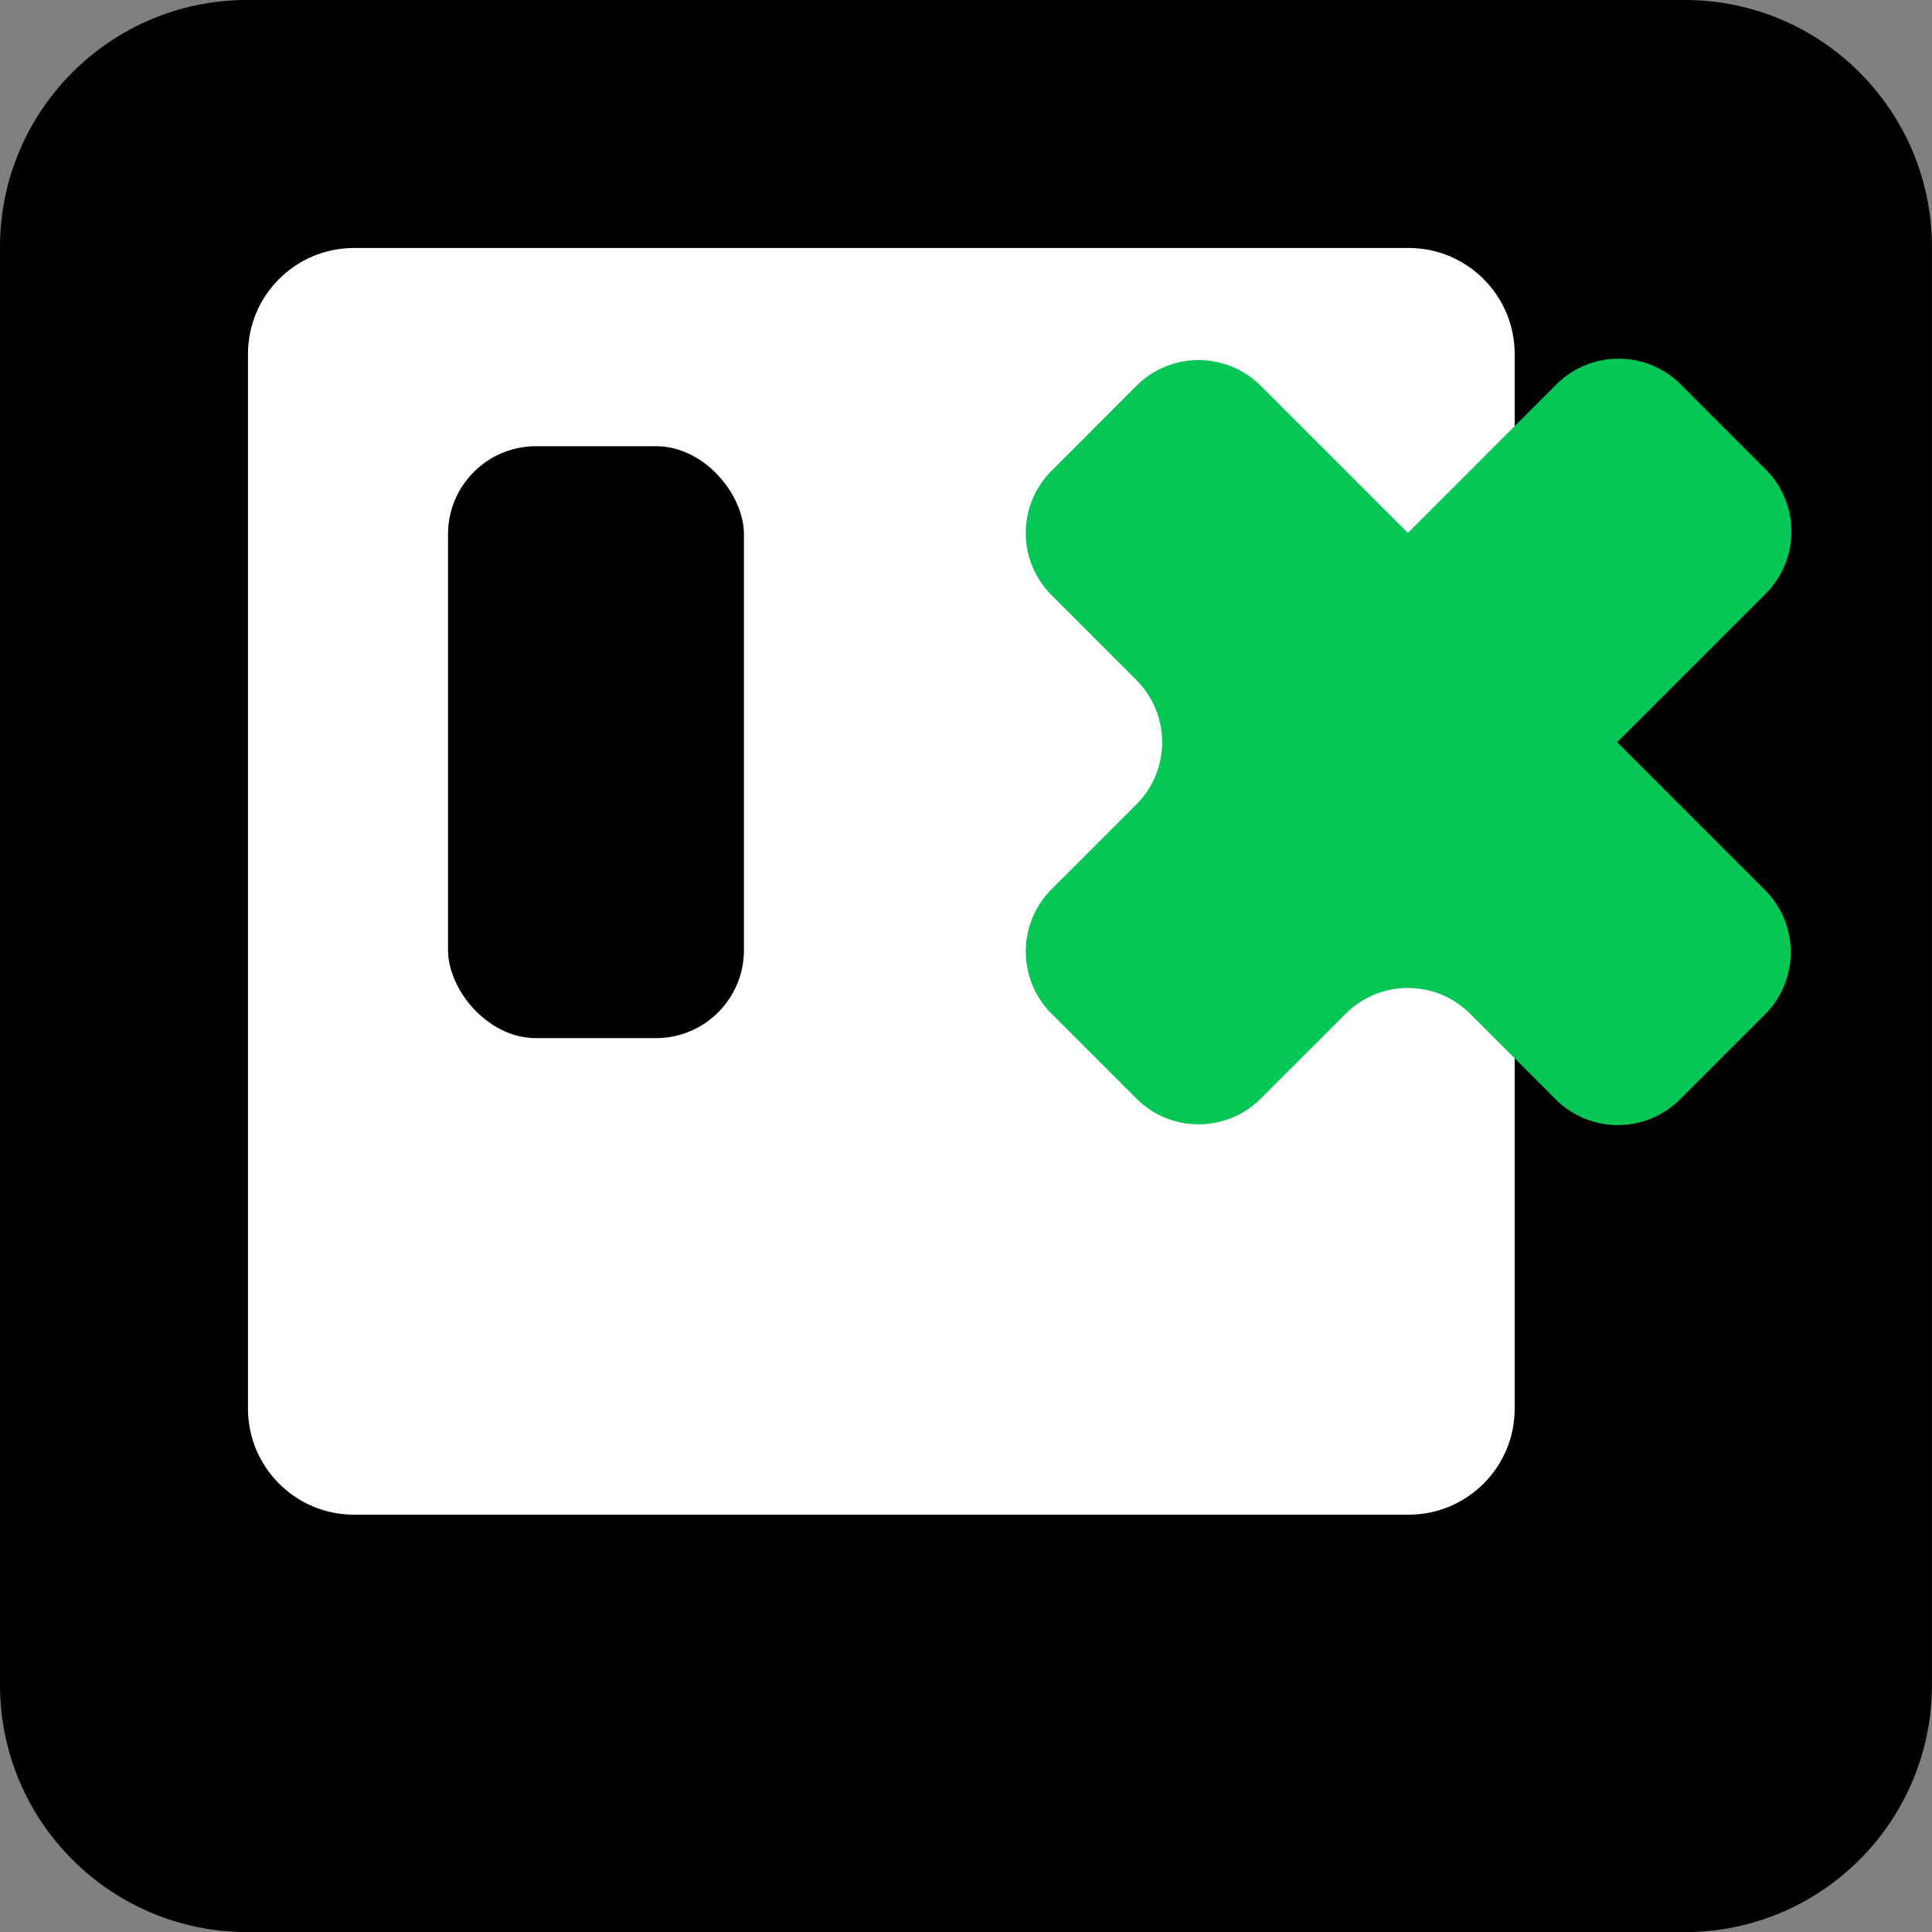 <?xml version="1.0" encoding="UTF-8"?>
<svg id="Layer_2" data-name="Layer 2" xmlns="http://www.w3.org/2000/svg" viewBox="0 0 314.44 314.46">
  <rect x="0" y="0" width="314.44" height="314.46" fill="#808080" stroke="none"/>
  <defs>
    <style>
      .cls-1 {
        fill: #fff;
      }

      .cls-2 {
        fill: #06c655;
      }
    </style>
  </defs>
  <g id="Layer_4" data-name="Layer 4">
    <g>
      <path class="cls-1" d="M269.15,38.77v209.33c0,11.63-9.42,21.05-21.05,21.05H38.77c-11.63,0-21.05-9.42-21.05-21.05V38.77c0-11.63,9.42-21.05,21.05-21.05h209.33c11.63,0,21.05,9.42,21.05,21.05Z"/>
      <path d="M40.23,314.46h233.97c22.22,0,40.23-18.01,40.23-40.23V40.23c0-22.22-18.01-40.23-40.23-40.23H40.23C18.01,0,0,18.01,0,40.23v233.99c0,22.22,18.01,40.23,40.23,40.23ZM246.52,57.62v171.64c0,9.53-7.73,17.26-17.26,17.26H57.62c-9.53,0-17.26-7.73-17.26-17.26V57.62c0-9.53,7.73-17.26,17.26-17.26h171.64c9.53,0,17.26,7.73,17.26,17.26Z"/>
      <rect x="72.92" y="72.62" width="48.16" height="96.34" rx="14.32" ry="14.32"/>
      <path class="cls-2" d="M263.21,120.8l24.05,24.05c5.59,5.59,5.59,14.66,0,20.25l-13.82,13.82c-5.59,5.59-14.66,5.59-20.25,0l-13.93-13.93c-5.59-5.59-14.65-5.59-20.24,0l-13.82,13.81c-5.59,5.59-14.65,5.59-20.24,0l-13.82-13.82c-5.59-5.59-5.59-14.66,0-20.25l13.81-13.8c5.59-5.59,5.59-14.65,0-20.25l-13.81-13.82c-5.59-5.59-5.59-14.65,0-20.24l13.81-13.82c5.59-5.59,14.66-5.59,20.25,0l23.94,23.94.11-.12,24.05-24.05c5.59-5.59,14.66-5.59,20.25,0l13.82,13.82c5.59,5.59,5.59,14.66,0,20.25l-24.05,24.05-.11.12Z"/>
    </g>
  </g>
</svg>
